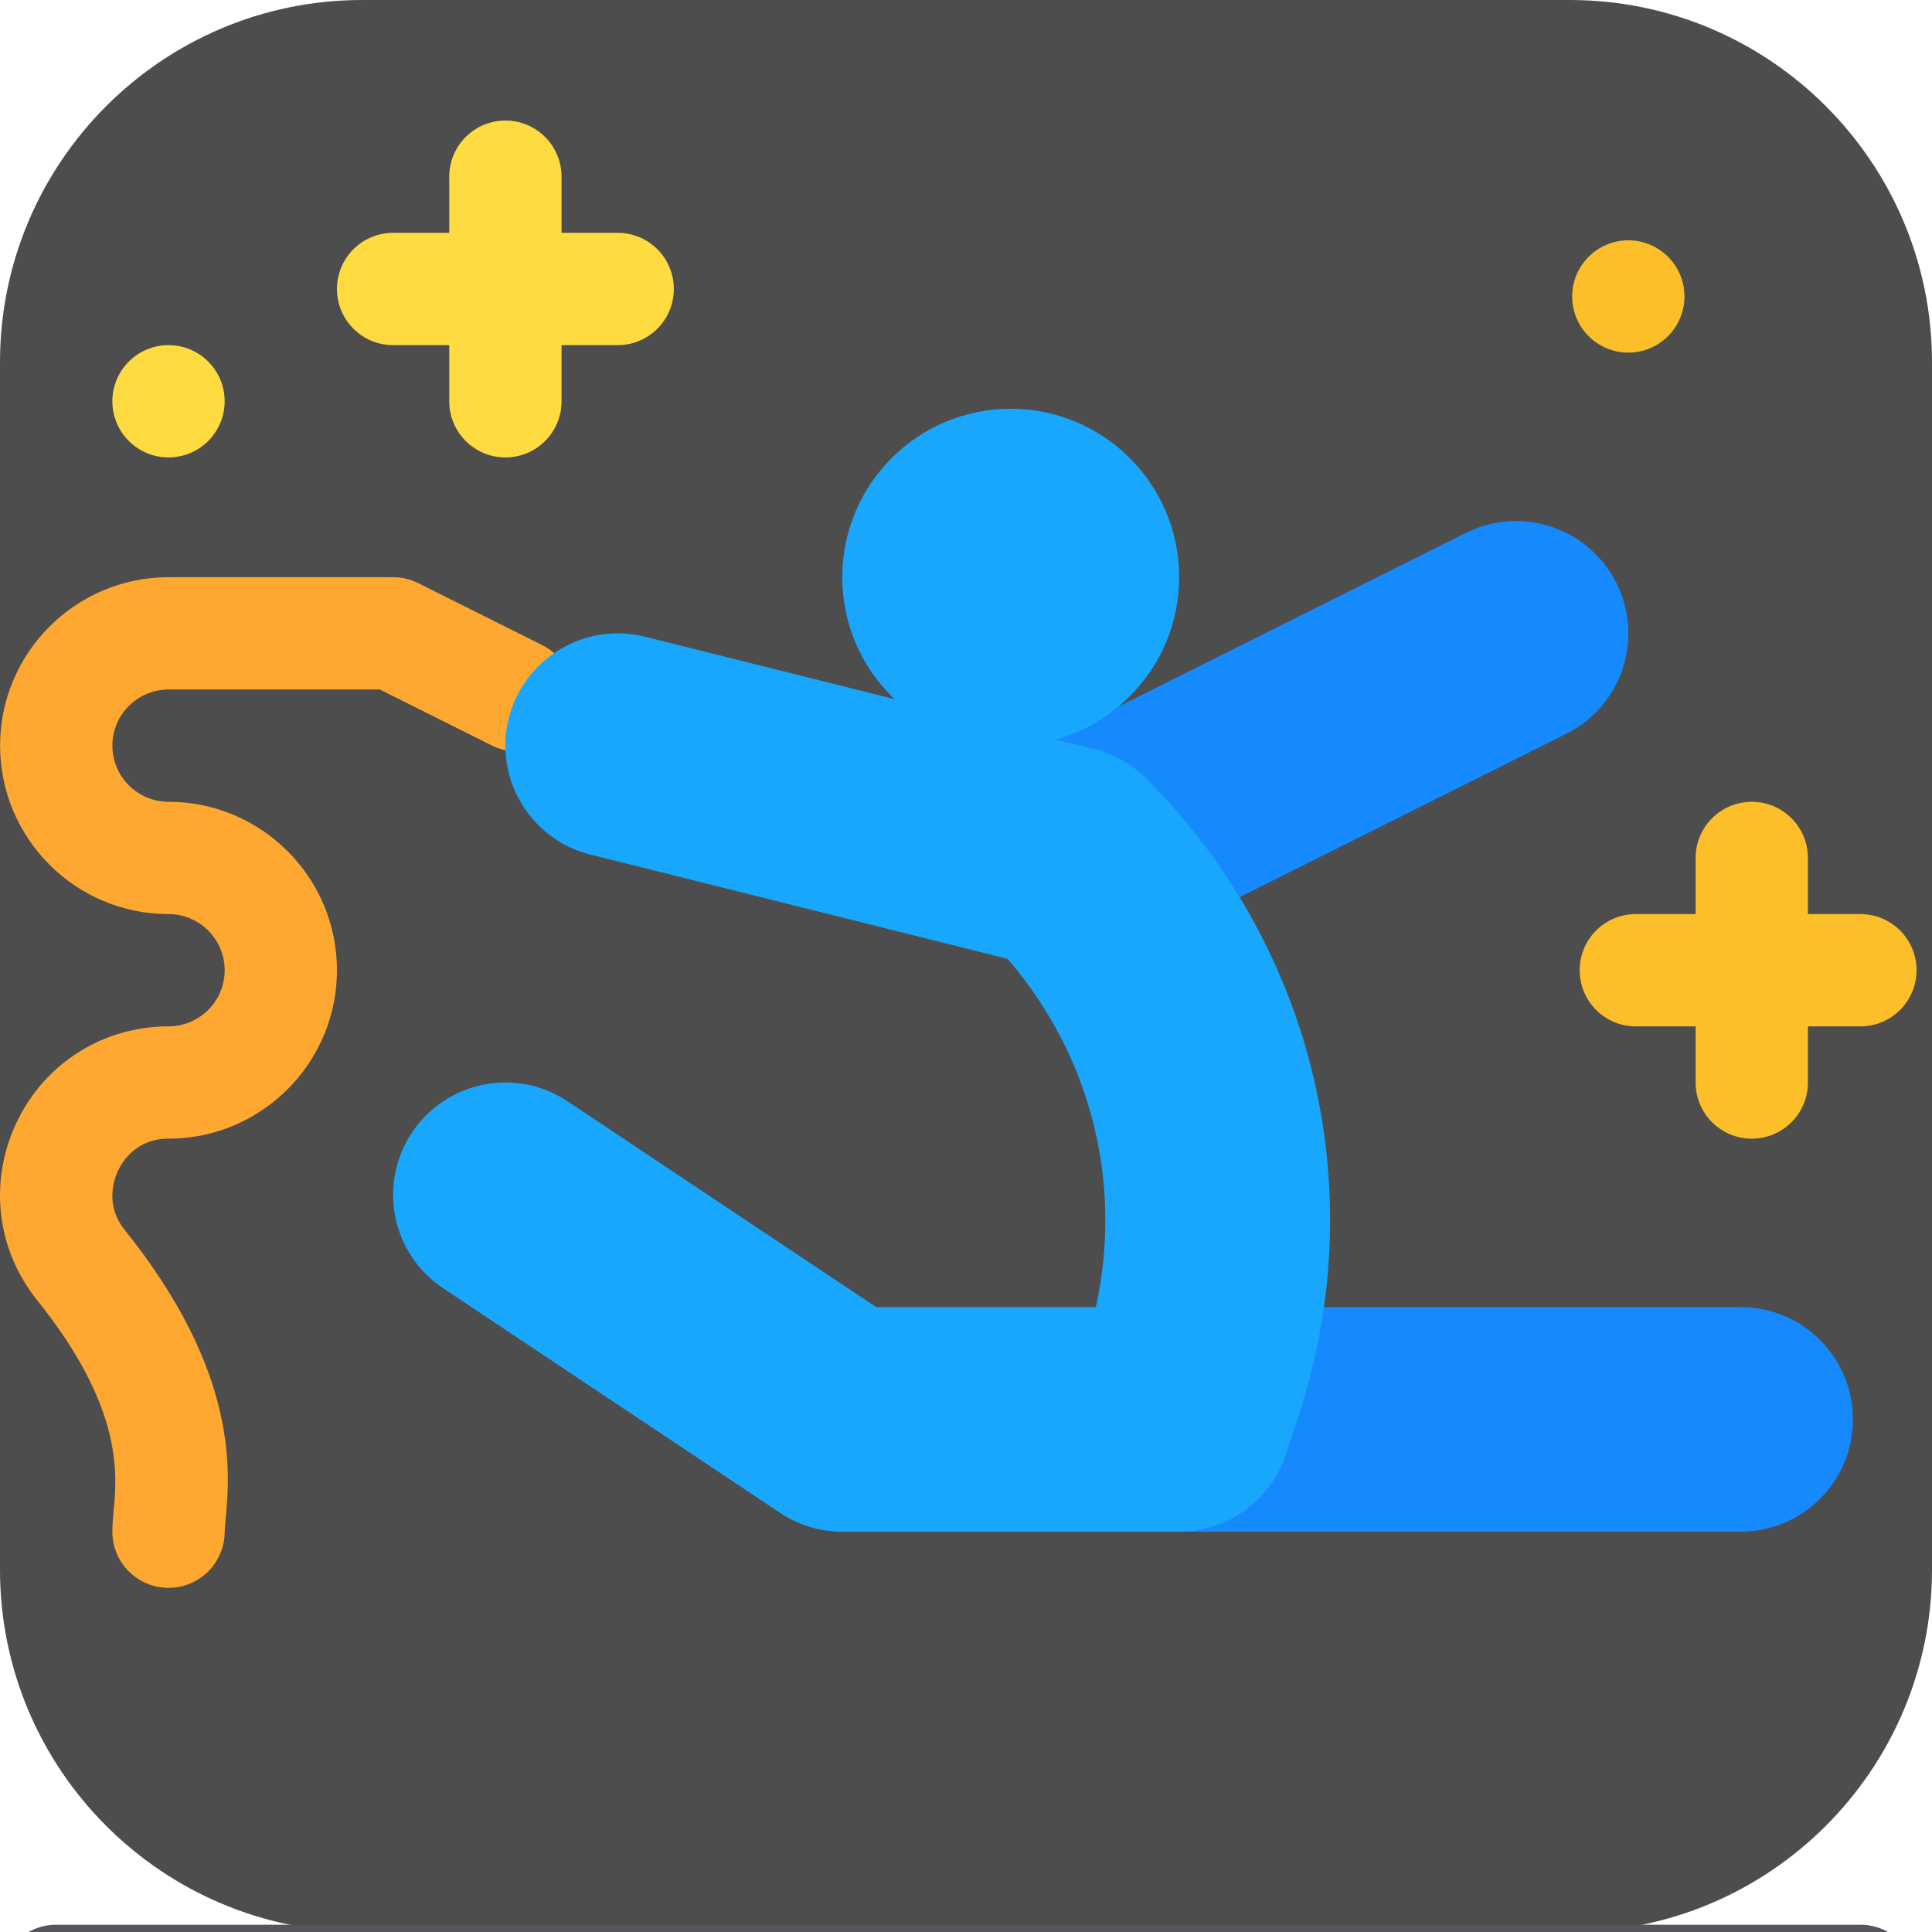 <?xml version="1.0" encoding="UTF-8" standalone="no"?>
<!DOCTYPE svg PUBLIC "-//W3C//DTD SVG 1.1//EN" "http://www.w3.org/Graphics/SVG/1.1/DTD/svg11.dtd">
<svg width="100%" height="100%" viewBox="0 0 32 32" version="1.1" xmlns="http://www.w3.org/2000/svg" xmlns:xlink="http://www.w3.org/1999/xlink" xml:space="preserve" xmlns:serif="http://www.serif.com/" style="fill-rule:evenodd;clip-rule:evenodd;stroke-linejoin:round;stroke-miterlimit:2;">
    <path id="Layer_2" d="M32,6C32,2.689 29.311,0 26,0L6,0C2.689,0 0,2.689 0,6L0,26C0,29.311 2.689,32 6,32L26,32C29.311,32 32,29.311 32,26L32,6Z" style="fill:rgb(77,77,77);"/>
    <g transform="matrix(0.062,0,0,0.062,0,1.996)">
        <circle cx="45.018" cy="75.007" r="14.999" style="fill:rgb(254,219,65);"/>
    </g>
    <g transform="matrix(0.062,0,0,0.062,0,1.996)">
        <circle cx="435.001" cy="47.008" r="14.999" style="fill:rgb(252,191,41);"/>
    </g>
    <g transform="matrix(0.062,0,0,0.062,0,1.996)">
        <path d="M353.696,316.997L465.002,316.997C481.57,316.997 495.001,330.427 495.001,346.996C495.001,363.564 481.571,376.995 465.002,376.995L255.011,376.995" style="fill:rgb(22,137,252);fill-rule:nonzero;"/>
    </g>
    <g transform="matrix(0.062,0,0,0.062,0,1.996)">
        <path d="M45.02,391.994C36.729,391.994 30.021,385.285 30.021,376.995C30.021,375.413 30.167,373.465 30.373,371.194C31.281,361.614 32.922,343.802 9.925,315.151C-1.003,301.558 -3.053,283.306 4.505,267.502C12.064,251.771 27.59,242 45.021,242C53.283,242 60.02,235.276 60.02,227.001C60.02,218.725 53.282,212.002 45.021,212.002C20.208,212.002 0.023,191.817 0.023,167.004C0.023,142.191 20.208,122.006 45.021,122.006L105.018,122.006C107.332,122.006 109.647,122.548 111.727,123.588L144.89,140.169C152.302,143.875 155.29,152.883 151.599,160.295C147.878,167.707 138.944,170.681 131.473,167.004L101.474,152.005L45.02,152.005C36.758,152.005 30.021,158.729 30.021,167.004C30.021,175.28 36.759,182.003 45.02,182.003C69.833,182.003 90.018,202.188 90.018,227.001C90.018,251.814 69.833,271.999 45.02,271.999C36.553,271.999 32.775,277.917 31.574,280.466C30.607,282.487 27.853,289.592 33.303,296.373C63.917,334.486 61.456,361.145 60.255,373.948L60.021,376.995C60.019,385.285 53.311,391.994 45.02,391.994Z" style="fill:rgb(254,168,50);fill-rule:nonzero;"/>
    </g>
    <g transform="matrix(0.062,0,0,0.062,0,1.996)">
        <path d="M331.148,207.477L418.423,163.84C433.246,156.428 439.252,138.411 431.84,123.588C424.428,108.779 406.426,102.759 391.588,110.171L281.52,165.205L285.636,200.128L331.148,207.477Z" style="fill:rgb(22,137,252);fill-rule:nonzero;"/>
    </g>
    <g transform="matrix(0.062,0,0,0.062,0,1.996)">
        <path d="M496.979,511.989L15.021,511.989C6.73,511.989 0.022,505.28 0.022,496.99C0.022,488.699 6.731,481.991 15.021,481.991L496.978,481.991C505.269,481.991 511.977,488.7 511.977,496.99C511.978,505.28 505.269,511.989 496.979,511.989Z" style="fill:rgb(87,85,92);fill-rule:nonzero;"/>
    </g>
    <g transform="matrix(0.062,0,0,0.062,0,1.996)">
        <path d="M135.016,90.007C126.725,90.007 120.017,83.298 120.017,75.008L120.017,15.01C120.017,6.719 126.726,0.011 135.016,0.011C143.306,0.011 150.015,6.72 150.015,15.01L150.015,75.007C150.015,83.298 143.307,90.007 135.016,90.007Z" style="fill:rgb(254,219,65);fill-rule:nonzero;"/>
        <path d="M165.015,60.008L105.018,60.008C96.727,60.008 90.019,53.299 90.019,45.009C90.019,36.719 96.728,30.01 105.018,30.01L165.015,30.01C173.306,30.01 180.014,36.719 180.014,45.009C180.014,53.299 173.305,60.008 165.015,60.008Z" style="fill:rgb(254,219,65);fill-rule:nonzero;"/>
    </g>
    <g transform="matrix(0.062,0,0,0.062,0,1.996)">
        <path d="M467.98,271.999C459.689,271.999 452.981,265.29 452.981,257L452.981,197.003C452.981,188.712 459.69,182.004 467.98,182.004C476.271,182.004 482.979,188.713 482.979,197.003L482.979,257C482.979,265.291 476.27,271.999 467.98,271.999Z" style="fill:rgb(252,191,41);fill-rule:nonzero;"/>
        <path d="M497.001,242.001L437.004,242.001C428.713,242.001 422.005,235.292 422.005,227.002C422.005,218.711 428.714,212.003 437.004,212.003L497.001,212.003C505.292,212.003 512,218.712 512,227.002C512,235.292 505.291,242.001 497.001,242.001Z" style="fill:rgb(252,191,41);fill-rule:nonzero;"/>
    </g>
    <g transform="matrix(0.062,0,0,0.062,0,1.996)">
        <circle cx="270.008" cy="122.005" r="44.998" style="fill:rgb(24,167,252);"/>
        <path d="M315.008,376.995L225.012,376.995C219.094,376.995 213.294,375.237 208.372,371.956L118.376,311.959C104.593,302.774 100.872,284.143 110.056,270.359C119.241,256.575 137.828,252.811 151.656,262.039L234.093,316.998L292.757,316.998C300.052,283.937 291.409,249.662 269.145,223.955L157.734,196.109C141.666,192.095 131.895,175.807 135.909,159.724C139.937,143.656 156.284,133.871 172.294,137.899L292.289,167.898C297.562,169.216 302.382,171.941 306.219,175.794C351.32,220.895 366.802,286.487 346.632,346.983L343.468,356.475C339.397,368.719 327.928,376.995 315.008,376.995Z" style="fill:rgb(24,167,252);fill-rule:nonzero;"/>
    </g>
</svg>
